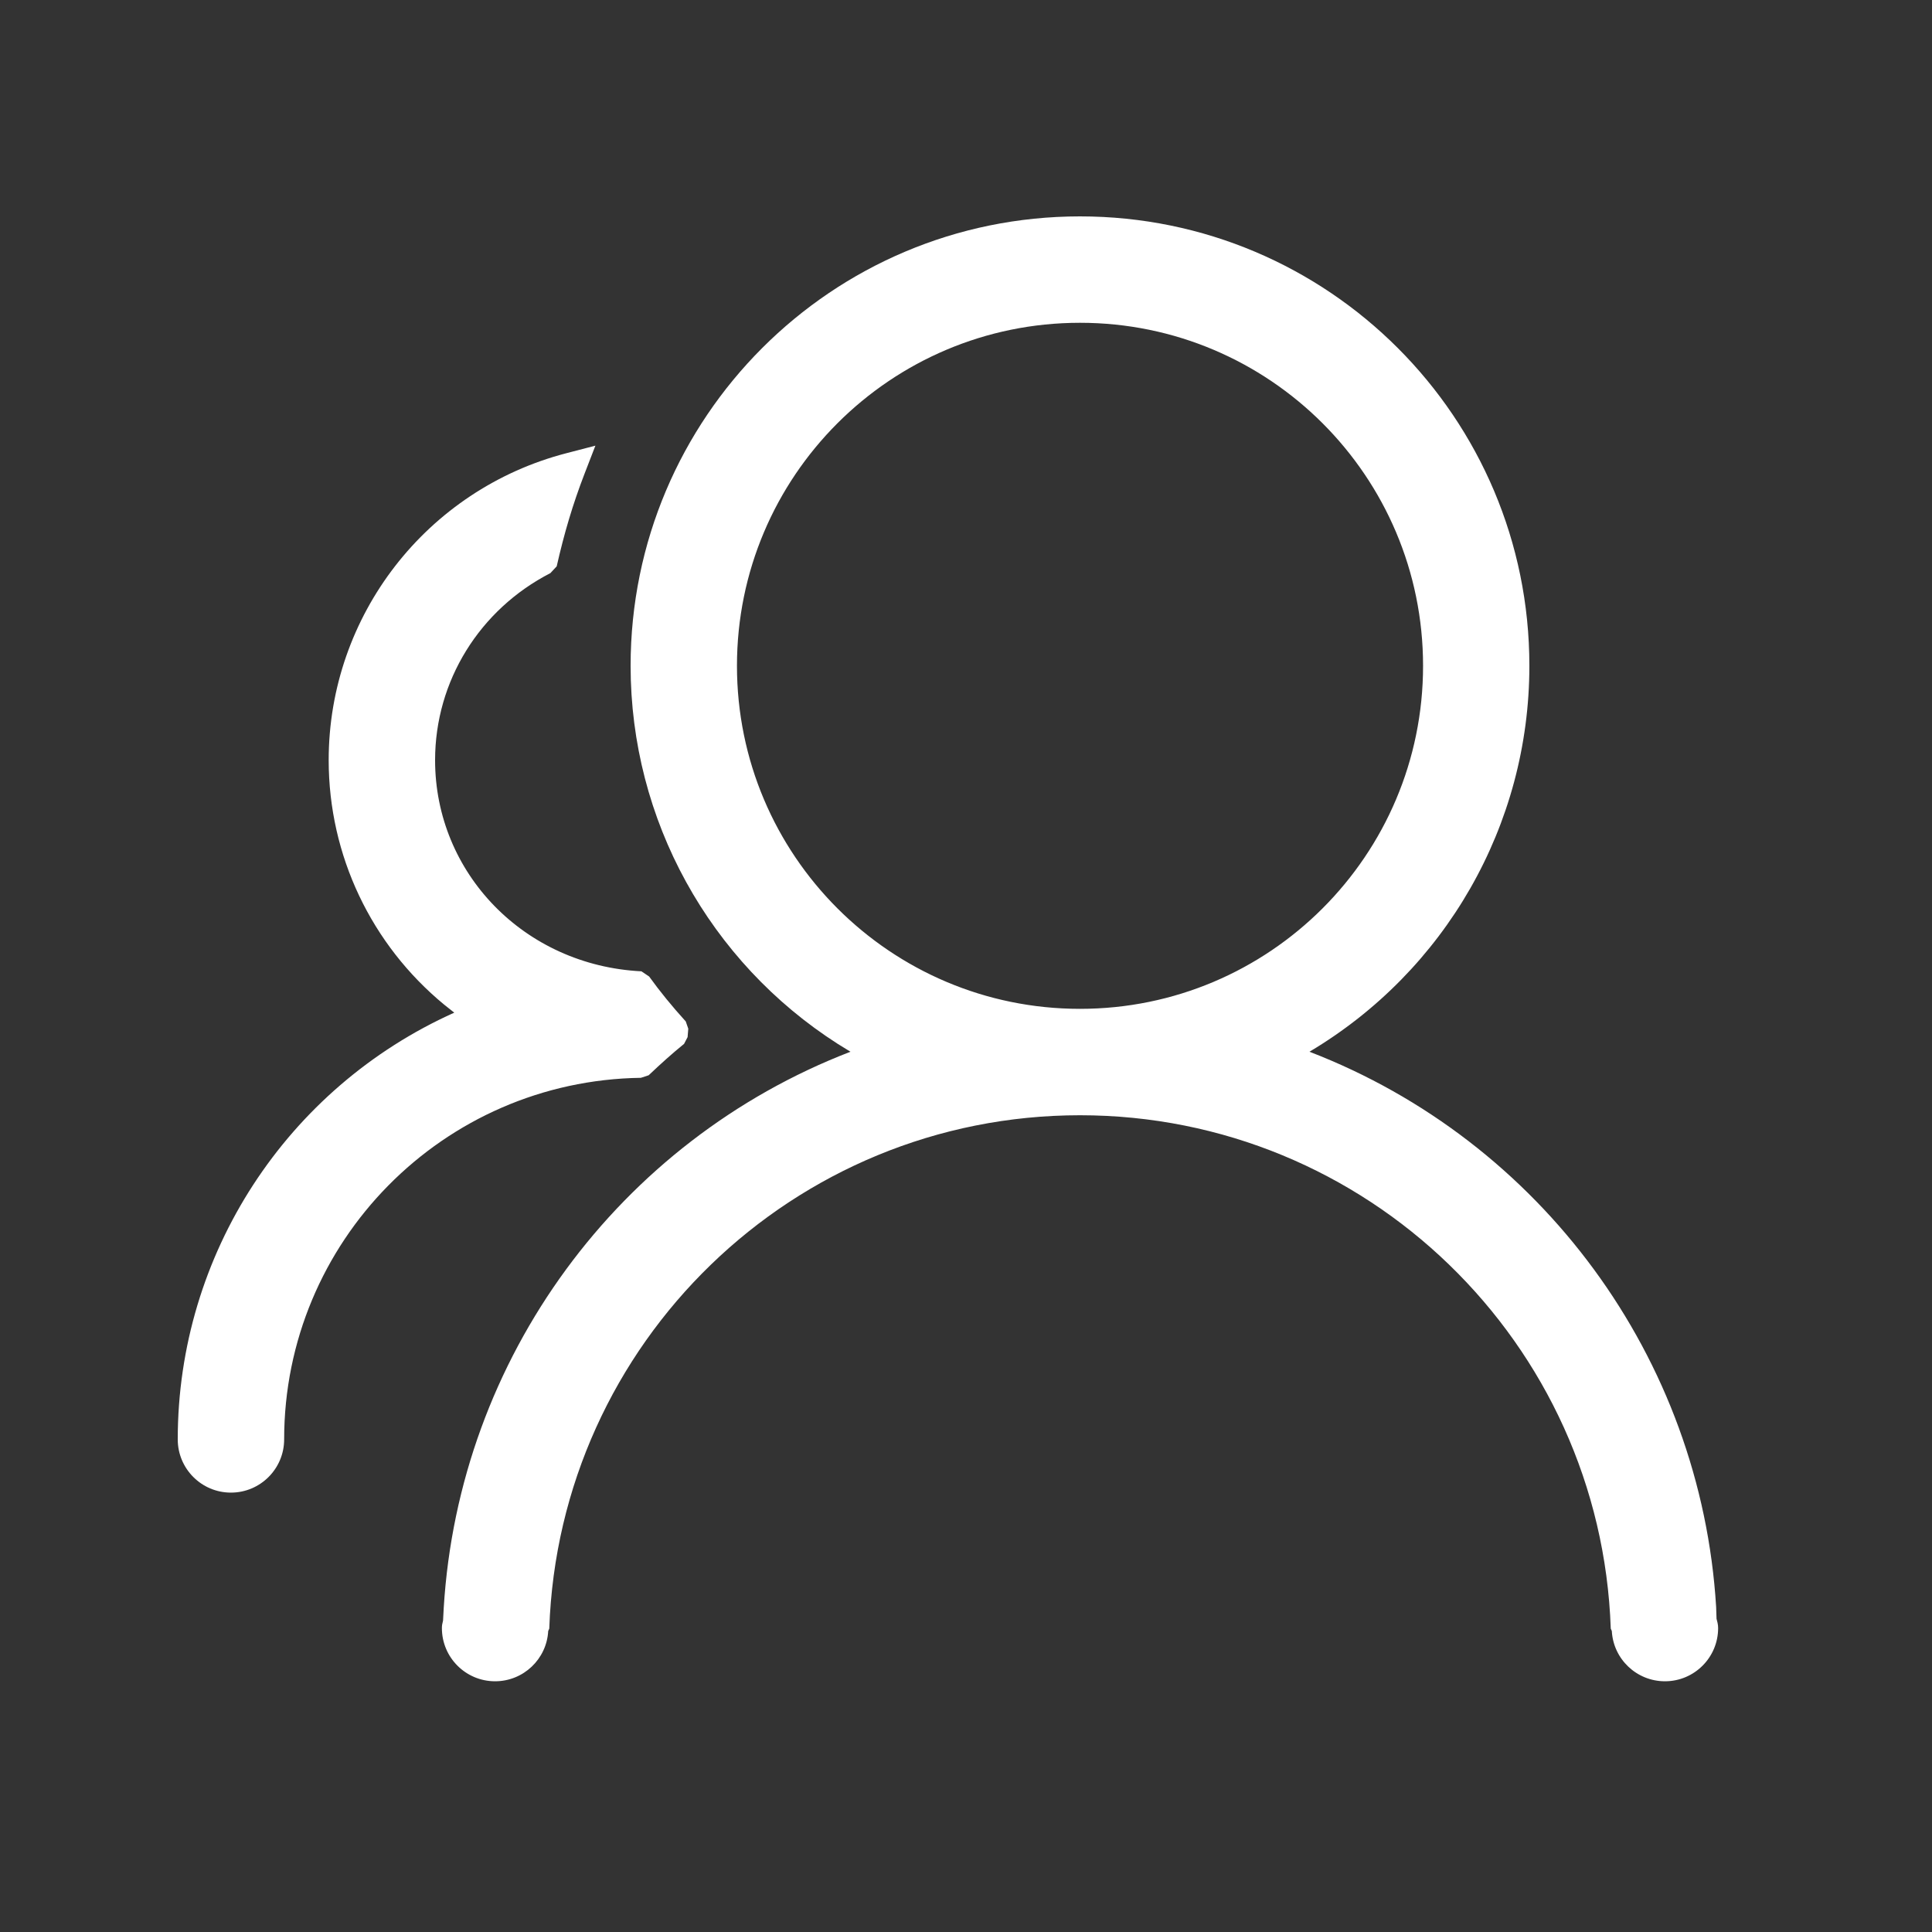 <?xml version="1.0" encoding="UTF-8"?>
<svg width="40px" height="40px" viewBox="0 0 40 40" version="1.1" xmlns="http://www.w3.org/2000/svg" xmlns:xlink="http://www.w3.org/1999/xlink">
    <rect x="0" y="0" width="40" height="40" fill="#333333" stroke="none"/>
    <!-- Generator: Sketch 59 (86127) - https://sketch.com -->
    <title>partner反白@1</title>
    <desc>Created with Sketch.</desc>
    <g id="页面-3" stroke="none" stroke-width="1" fill="none" fill-rule="evenodd">
        <g id="编组备份" fill="#FFFFFF" fill-rule="nonzero">
            <path d="M22.36,4.48 C27.5,4.48 31.665,8.646 31.664,13.785 C31.664,17.085 29.921,20.104 27.111,21.775 C31.901,23.621 35.218,28.112 35.531,33.274 L35.539,33.515 L35.56,33.599 C35.568,33.636 35.572,33.67 35.572,33.708 C35.572,34.316 35.079,34.809 34.471,34.809 C33.884,34.809 33.402,34.349 33.371,33.768 L33.349,33.719 C33.146,27.794 28.288,23.09 22.36,23.09 C16.433,23.09 11.575,27.794 11.372,33.719 L11.35,33.768 C11.319,34.349 10.837,34.809 10.25,34.809 C9.642,34.809 9.149,34.316 9.149,33.708 C9.149,33.655 9.156,33.616 9.173,33.551 L9.187,33.288 C9.503,28.114 12.817,23.621 17.608,21.775 L17.347,21.614 C14.688,19.913 13.056,16.977 13.056,13.785 C13.056,8.645 17.221,4.48 22.36,4.48 Z M12.327,9.227 L12.102,9.809 C11.859,10.438 11.68,11.044 11.526,11.725 L11.395,11.866 C9.928,12.62 9.008,14.103 9.008,15.738 C9.008,18.074 10.854,19.989 13.28,20.11 L13.44,20.218 C13.662,20.526 13.912,20.833 14.198,21.148 L14.25,21.298 L14.236,21.472 L14.163,21.612 C13.914,21.814 13.692,22.014 13.43,22.262 L13.269,22.315 C9.174,22.372 5.883,25.707 5.883,29.801 C5.883,30.409 5.389,30.903 4.781,30.903 C4.173,30.903 3.68,30.409 3.68,29.801 C3.68,25.967 5.94,22.522 9.405,20.966 L9.196,20.8 C7.689,19.558 6.805,17.713 6.805,15.738 C6.805,12.744 8.834,10.135 11.723,9.384 L12.327,9.227 Z M22.36,6.683 C18.438,6.683 15.258,9.863 15.258,13.785 C15.258,17.707 18.438,20.887 22.36,20.887 C26.282,20.887 29.463,17.707 29.463,13.785 C29.463,9.863 26.282,6.683 22.36,6.683 Z" id="形状结合"></path>
        </g>
    </g>
</svg>